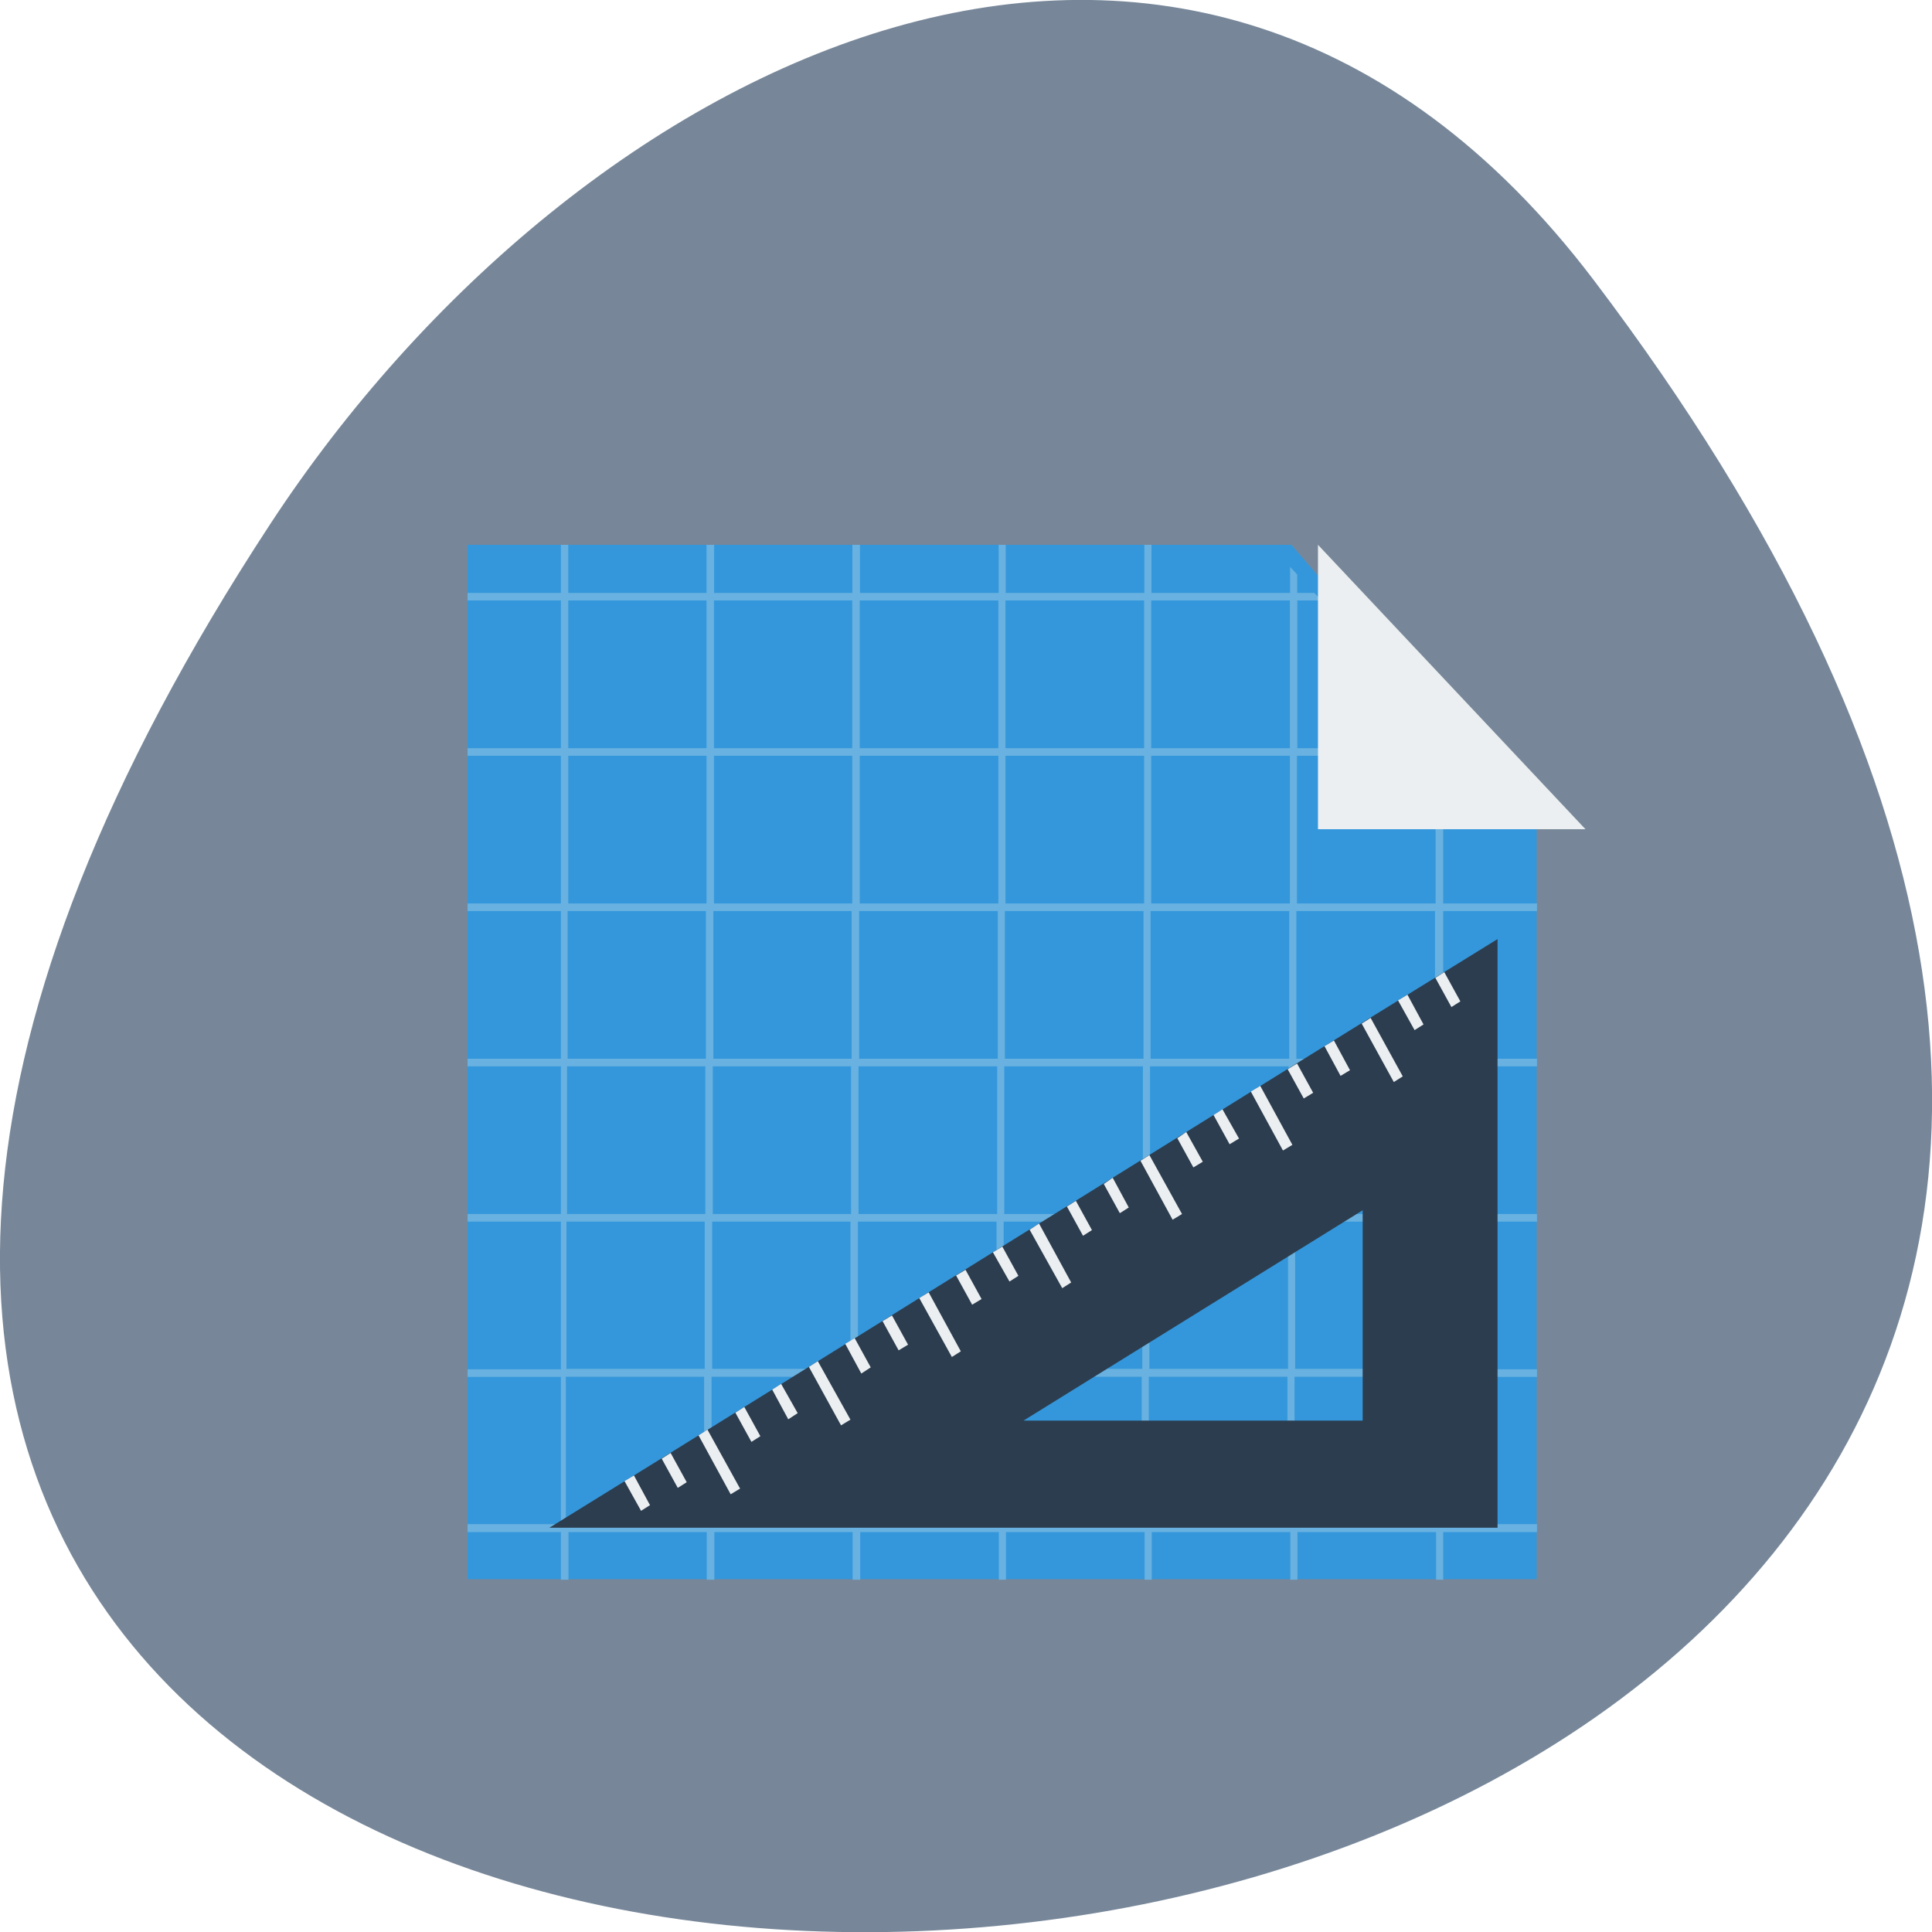 <svg xmlns="http://www.w3.org/2000/svg" viewBox="0 0 16 16"><path d="m 13.199 2.32 c 12.613 16.648 -22.1 19.02 -10.961 2.02 c 2.539 -3.875 7.617 -6.43 10.961 -2.02" fill="#778799"/><path d="m 3.871 4.512 v 8.566 h 8.855 v -6.211 l -2.031 -2.355" fill="#3497db"/><path d="m 4.645 4.512 v 0.398 h -0.773 v 0.063 h 0.773 v 1.223 h -0.773 v 0.063 h 0.773 v 1.223 h -0.773 v 0.063 h 0.773 v 1.223 h -0.773 v 0.063 h 0.773 v 1.223 h -0.773 v 0.063 h 0.773 v 1.223 h -0.773 v 0.063 h 0.773 v 1.219 h -0.773 v 0.066 h 0.773 v 0.395 h 0.063 v -0.395 h 1.145 v 0.395 h 0.063 v -0.395 h 1.145 v 0.395 h 0.063 v -0.395 h 1.148 v 0.395 h 0.059 v -0.395 h 1.148 v 0.395 h 0.059 v -0.395 h 1.148 v 0.395 h 0.059 v -0.395 h 1.148 v 0.395 h 0.059 v -0.395 h 0.777 v -0.066 h -0.777 v -1.219 h 0.777 v -0.063 h -0.777 v -1.223 h 0.777 v -0.063 h -0.777 v -1.223 h 0.777 v -0.063 h -0.777 v -1.223 h 0.777 v -0.063 h -0.777 v -1.223 h 0.203 l -0.063 -0.063 h -0.141 v -0.152 l -0.059 -0.063 v 0.215 h -1.148 v -1.223 h 0.203 l -0.063 -0.063 h -0.141 v -0.152 l -0.059 -0.063 v 0.215 h -1.148 v -0.398 h -0.059 v 0.398 h -1.148 v -0.398 h -0.059 v 0.398 h -1.148 v -0.398 h -0.063 v 0.398 h -1.145 v -0.398 h -0.063 v 0.398 h -1.145 v -0.398 m 0 0.461 h 1.145 v 1.223 h -1.145 m 1.207 -1.223 h 1.145 v 1.223 h -1.145 m 1.207 -1.223 h 1.148 v 1.223 h -1.148 m 1.207 -1.223 h 1.148 v 1.223 h -1.148 m 1.207 -1.223 h 1.148 v 1.223 h -1.148 m -4.828 0.063 h 1.145 v 1.223 h -1.145 m 1.207 -1.223 h 1.145 v 1.223 h -1.145 m 1.207 -1.223 h 1.148 v 1.223 h -1.148 m 1.207 -1.223 h 1.148 v 1.223 h -1.148 m 1.207 -1.223 h 1.148 v 1.223 h -1.148 m 1.207 -1.223 h 1.148 v 1.223 h -1.148 m -6.04 0.063 h 1.145 v 1.223 h -1.145 m 1.207 -1.223 h 1.145 v 1.223 h -1.145 m 1.207 -1.223 h 1.148 v 1.223 h -1.148 m 1.207 -1.223 h 1.148 v 1.223 h -1.148 m 1.207 -1.223 h 1.148 v 1.223 h -1.148 m 1.207 -1.223 h 1.148 v 1.223 h -1.148 m -6.04 0.063 h 1.145 v 1.223 h -1.145 m 1.207 -1.223 h 1.145 v 1.223 h -1.145 m 1.207 -1.223 h 1.148 v 1.223 h -1.148 m 1.207 -1.223 h 1.148 v 1.223 h -1.148 m 1.207 -1.223 h 1.148 v 1.223 h -1.148 m 1.207 -1.223 h 1.148 v 1.223 h -1.148 m -6.04 0.063 h 1.145 v 1.219 h -1.145 m 1.207 -1.219 h 1.145 v 1.219 h -1.145 m 1.207 -1.219 h 1.148 v 1.219 h -1.148 m 1.207 -1.219 h 1.148 v 1.219 h -1.148 m 1.207 -1.219 h 1.148 v 1.219 h -1.148 m 1.207 -1.219 h 1.148 v 1.219 h -1.148 m -6.04 0.066 h 1.145 v 1.219 h -1.145 m 1.207 -1.219 h 1.145 v 1.219 h -1.145 m 1.207 -1.219 h 1.148 v 1.219 h -1.148 m 1.207 -1.219 h 1.148 v 1.219 h -1.148 m 1.207 -1.219 h 1.148 v 1.219 h -1.148 m 1.207 -1.219 h 1.148 v 1.219 h -1.148" fill="#68b1e0" fill-rule="evenodd"/><path d="m 13.13 6.867 l -2.215 -2.355 v 2.355" fill="#eceff1"/><path d="m 12.402 7.777 c -2.754 1.699 -5.492 3.418 -7.852 4.875 c 2.766 0 5.48 0 7.852 0 c 0 -1.707 0 -3.406 0 -4.875 m -1.117 2.246 v 1.742 h -2.809" fill="#2c3d4f"/><g fill="#eceff1"><path d="m 8.527 10.184 l 0.078 -0.051 l 0.266 0.488 l -0.074 0.047"/><path d="m 8.223 10.371 l 0.078 -0.047 l 0.133 0.242 l -0.074 0.047"/><path d="m 7.918 10.563 l 0.078 -0.047 l 0.133 0.242 l -0.078 0.047"/><path d="m 7.613 10.75 l 0.078 -0.047 l 0.266 0.488 l -0.074 0.047"/><path d="m 7.309 10.941 l 0.078 -0.047 l 0.133 0.242 l -0.078 0.047"/><path d="m 7 11.129 l 0.078 -0.047 l 0.133 0.242 l -0.078 0.051"/><path d="m 6.395 11.508 l 0.074 -0.047 l 0.137 0.242 l -0.078 0.051"/><path d="m 6.09 11.699 l 0.074 -0.047 l 0.133 0.242 l -0.074 0.047"/><path d="m 5.48 12.08 l 0.074 -0.047 l 0.133 0.242 l -0.074 0.047"/><path d="m 5.172 12.266 l 0.078 -0.047 l 0.133 0.246 l -0.074 0.047"/><path d="m 6.699 11.32 l 0.074 -0.047 l 0.27 0.484 l -0.078 0.047"/><path d="m 5.785 11.887 l 0.074 -0.047 l 0.27 0.488 l -0.078 0.047"/><path d="m 11.887 8.098 l 0.074 -0.047 l 0.133 0.242 l -0.074 0.047"/><path d="m 11.578 8.285 l 0.078 -0.047 l 0.133 0.246 l -0.074 0.047"/><path d="m 11.277 8.477 l 0.074 -0.047 l 0.266 0.484 l -0.074 0.047"/><path d="m 10.969 8.664 l 0.078 -0.047 l 0.133 0.246 l -0.078 0.047"/><path d="m 10.664 8.855 l 0.078 -0.047 l 0.133 0.242 l -0.078 0.047"/><path d="m 10.05 9.234 l 0.074 -0.047 l 0.137 0.242 l -0.078 0.047"/><path d="m 9.75 9.426 l 0.074 -0.051 l 0.137 0.246 l -0.078 0.047"/><path d="m 9.141 9.805 l 0.074 -0.051 l 0.133 0.246 l -0.074 0.047"/><path d="m 8.836 9.992 l 0.074 -0.047 l 0.133 0.242 l -0.074 0.047"/><path d="m 10.359 9.04 l 0.078 -0.047 l 0.266 0.488 l -0.078 0.047"/><path d="m 9.445 9.613 l 0.074 -0.047 l 0.27 0.488 l -0.078 0.047"/></g></svg>